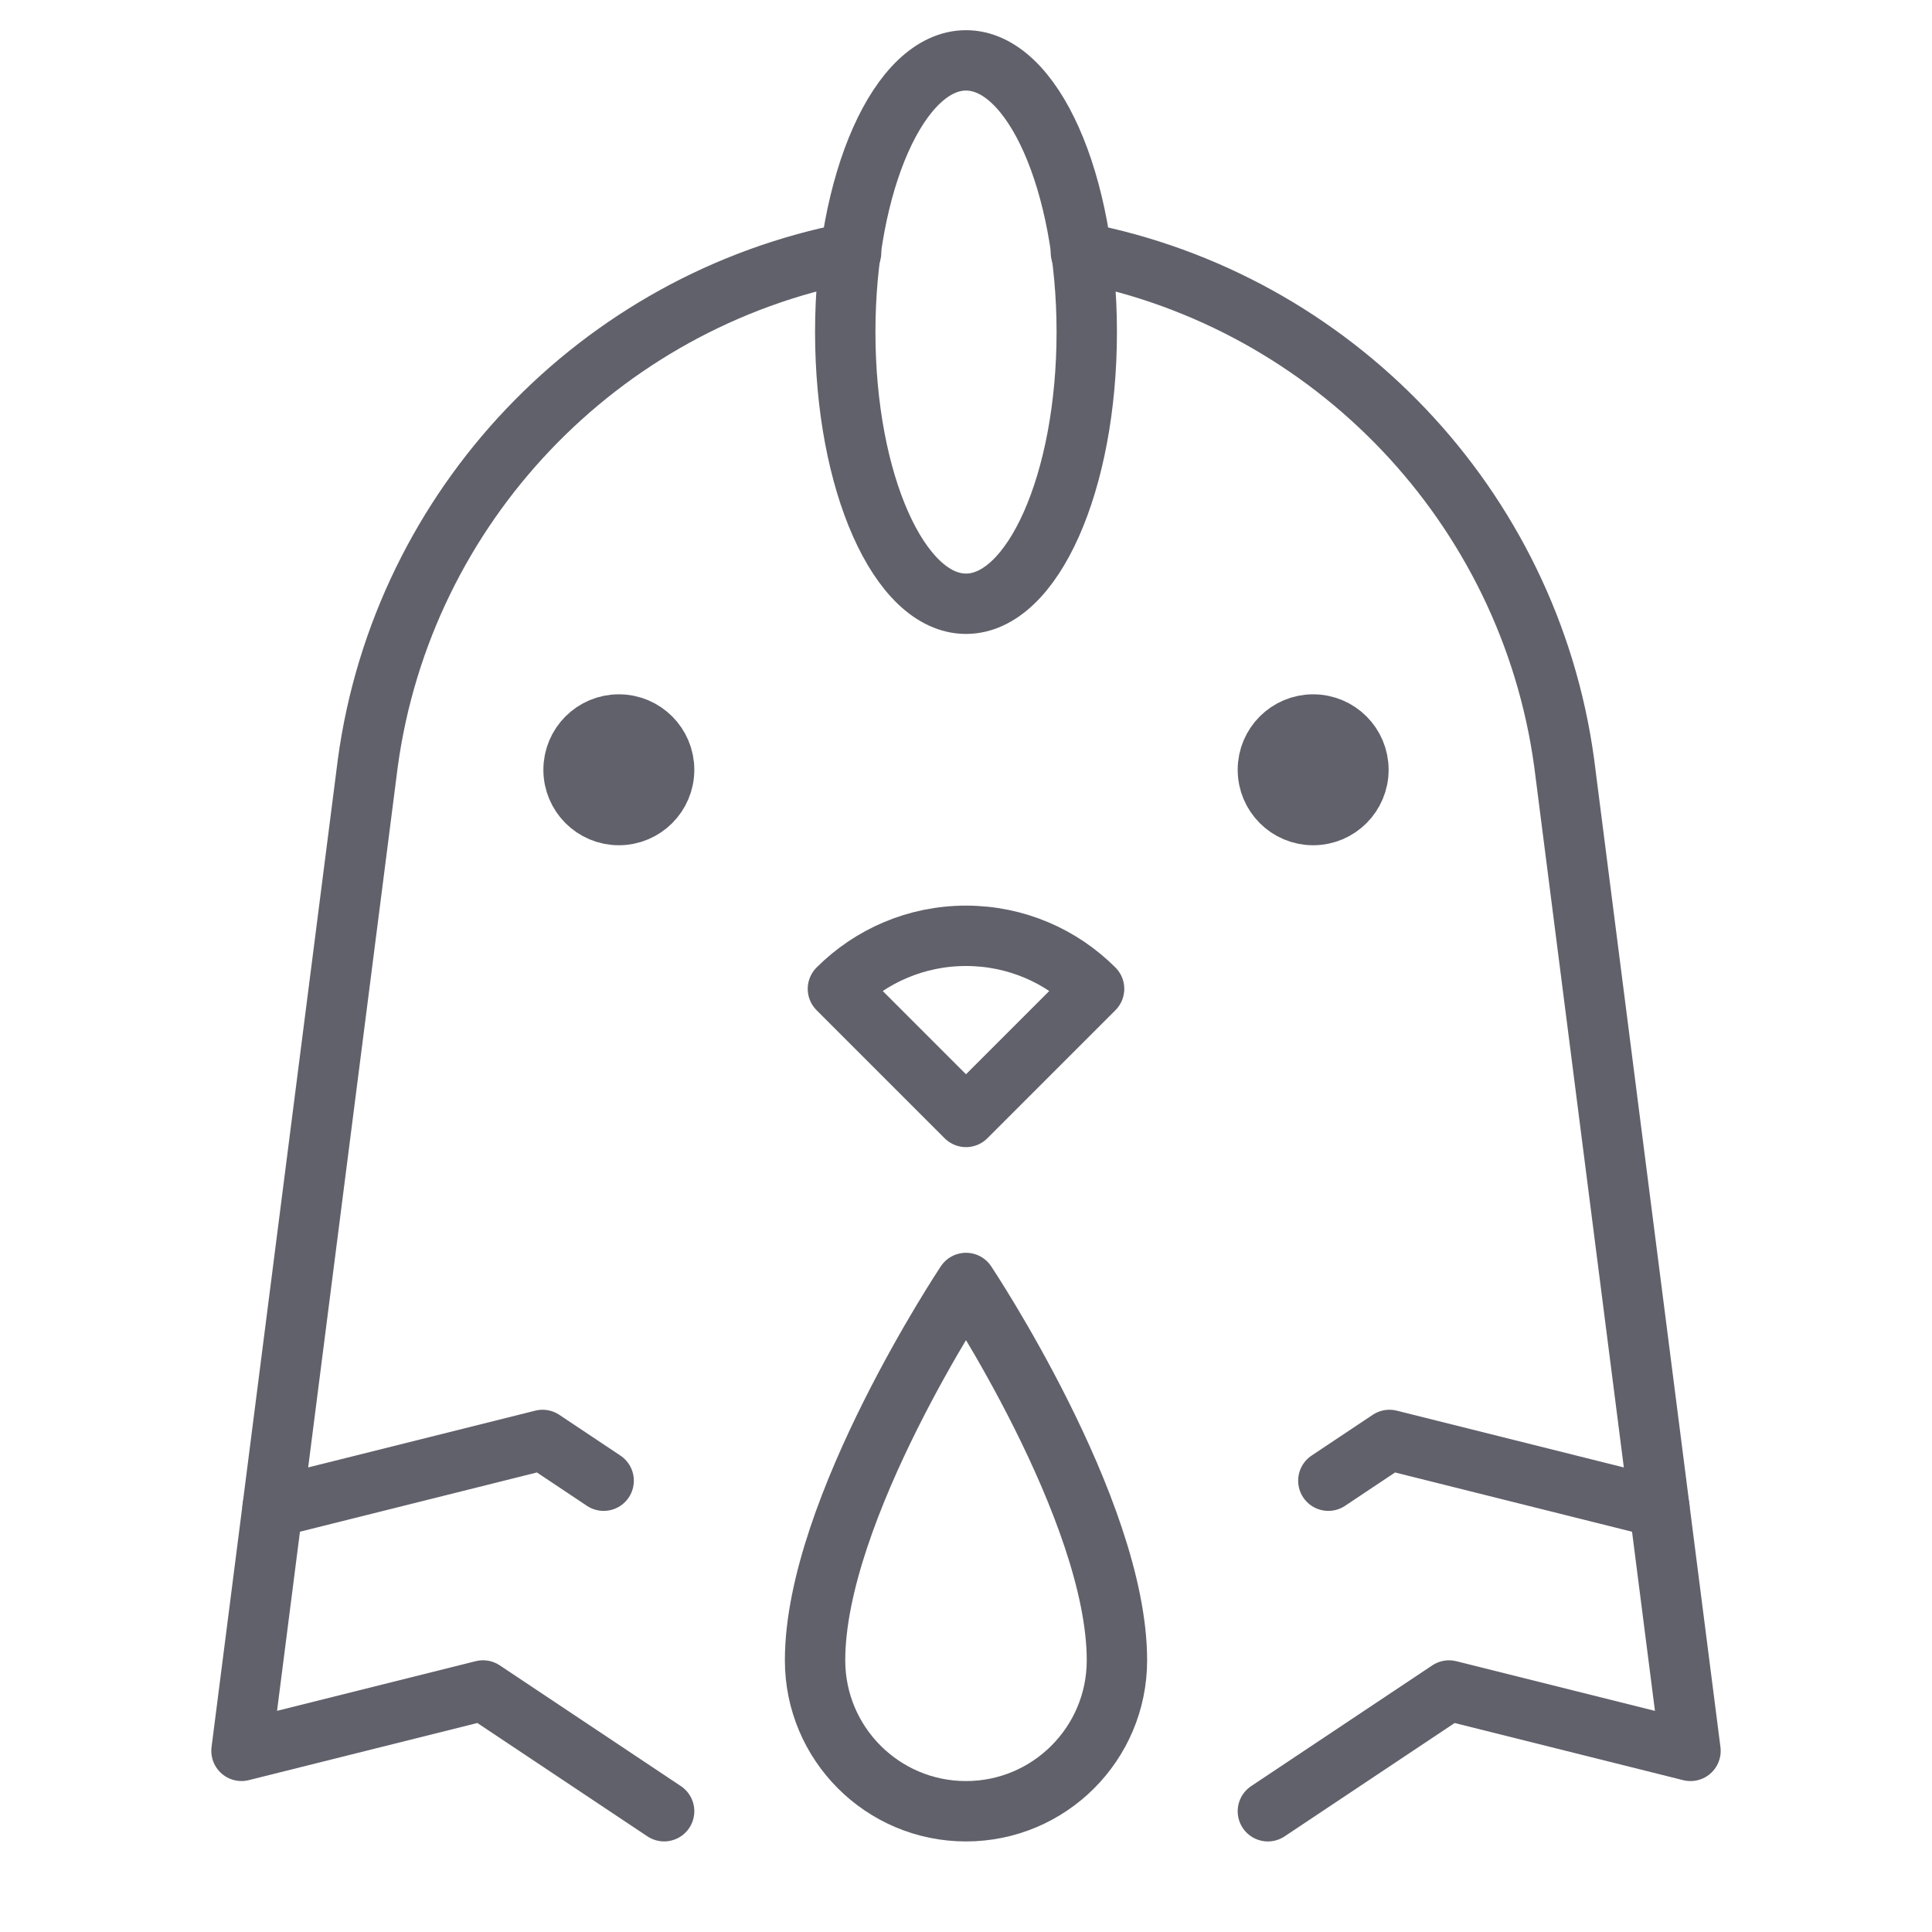 <svg xmlns="http://www.w3.org/2000/svg" height="64" width="64" viewBox="0 0 64 64"><title>chicken front 2</title><g stroke-linecap="round" fill="#61616b" stroke-linejoin="round" class="nc-icon-wrapper"><circle cx="20.5" cy="25.5" r="1.5" fill="#61616b" stroke="#61616b" stroke-width="2" data-color="color-2"></circle><circle cx="43.5" cy="25.5" r="1.5" fill="#61616b" stroke="#61616b" stroke-width="2" data-color="color-2"></circle><path d="M36.243,32.757c-1.086-1.086-2.586-1.757-4.243-1.757s-3.157,.672-4.243,1.757l4.243,4.243,4.243-4.243Z" fill="none" stroke="#61616b" stroke-width="2" data-cap="butt"></path><path d="M37,55c0,2.761-2.239,5-5,5s-5-2.239-5-5c0-5,5-12.5,5-12.5,0,0,5,7.5,5,12.5Z" fill="none" stroke="#61616b" stroke-width="2" data-cap="butt" data-color="color-2"></path><path d="M42,60l6-4,8,2-4.187-32.746c-1.166-8.492-7.665-15.279-16.007-16.887" fill="none" stroke="#61616b" stroke-width="2" data-cap="butt"></path><path d="M28.194,8.366c-8.343,1.608-14.841,8.395-16.007,16.887l-4.187,32.746,8-2,6,4" fill="none" stroke="#61616b" stroke-width="2" data-cap="butt"></path><polyline points="44.003 49.05 46.027 47.7 54.969 49.936 53.127 49.475" fill="none" stroke="#61616b" stroke-width="2"></polyline><polyline points="19.997 49.05 17.973 47.7 9.031 49.936 10.873 49.475" fill="none" stroke="#61616b" stroke-width="2"></polyline><ellipse cx="32" cy="11" rx="4" ry="9" fill="none" stroke="#61616b" stroke-width="2" data-cap="butt" data-color="color-2"></ellipse></g></svg>